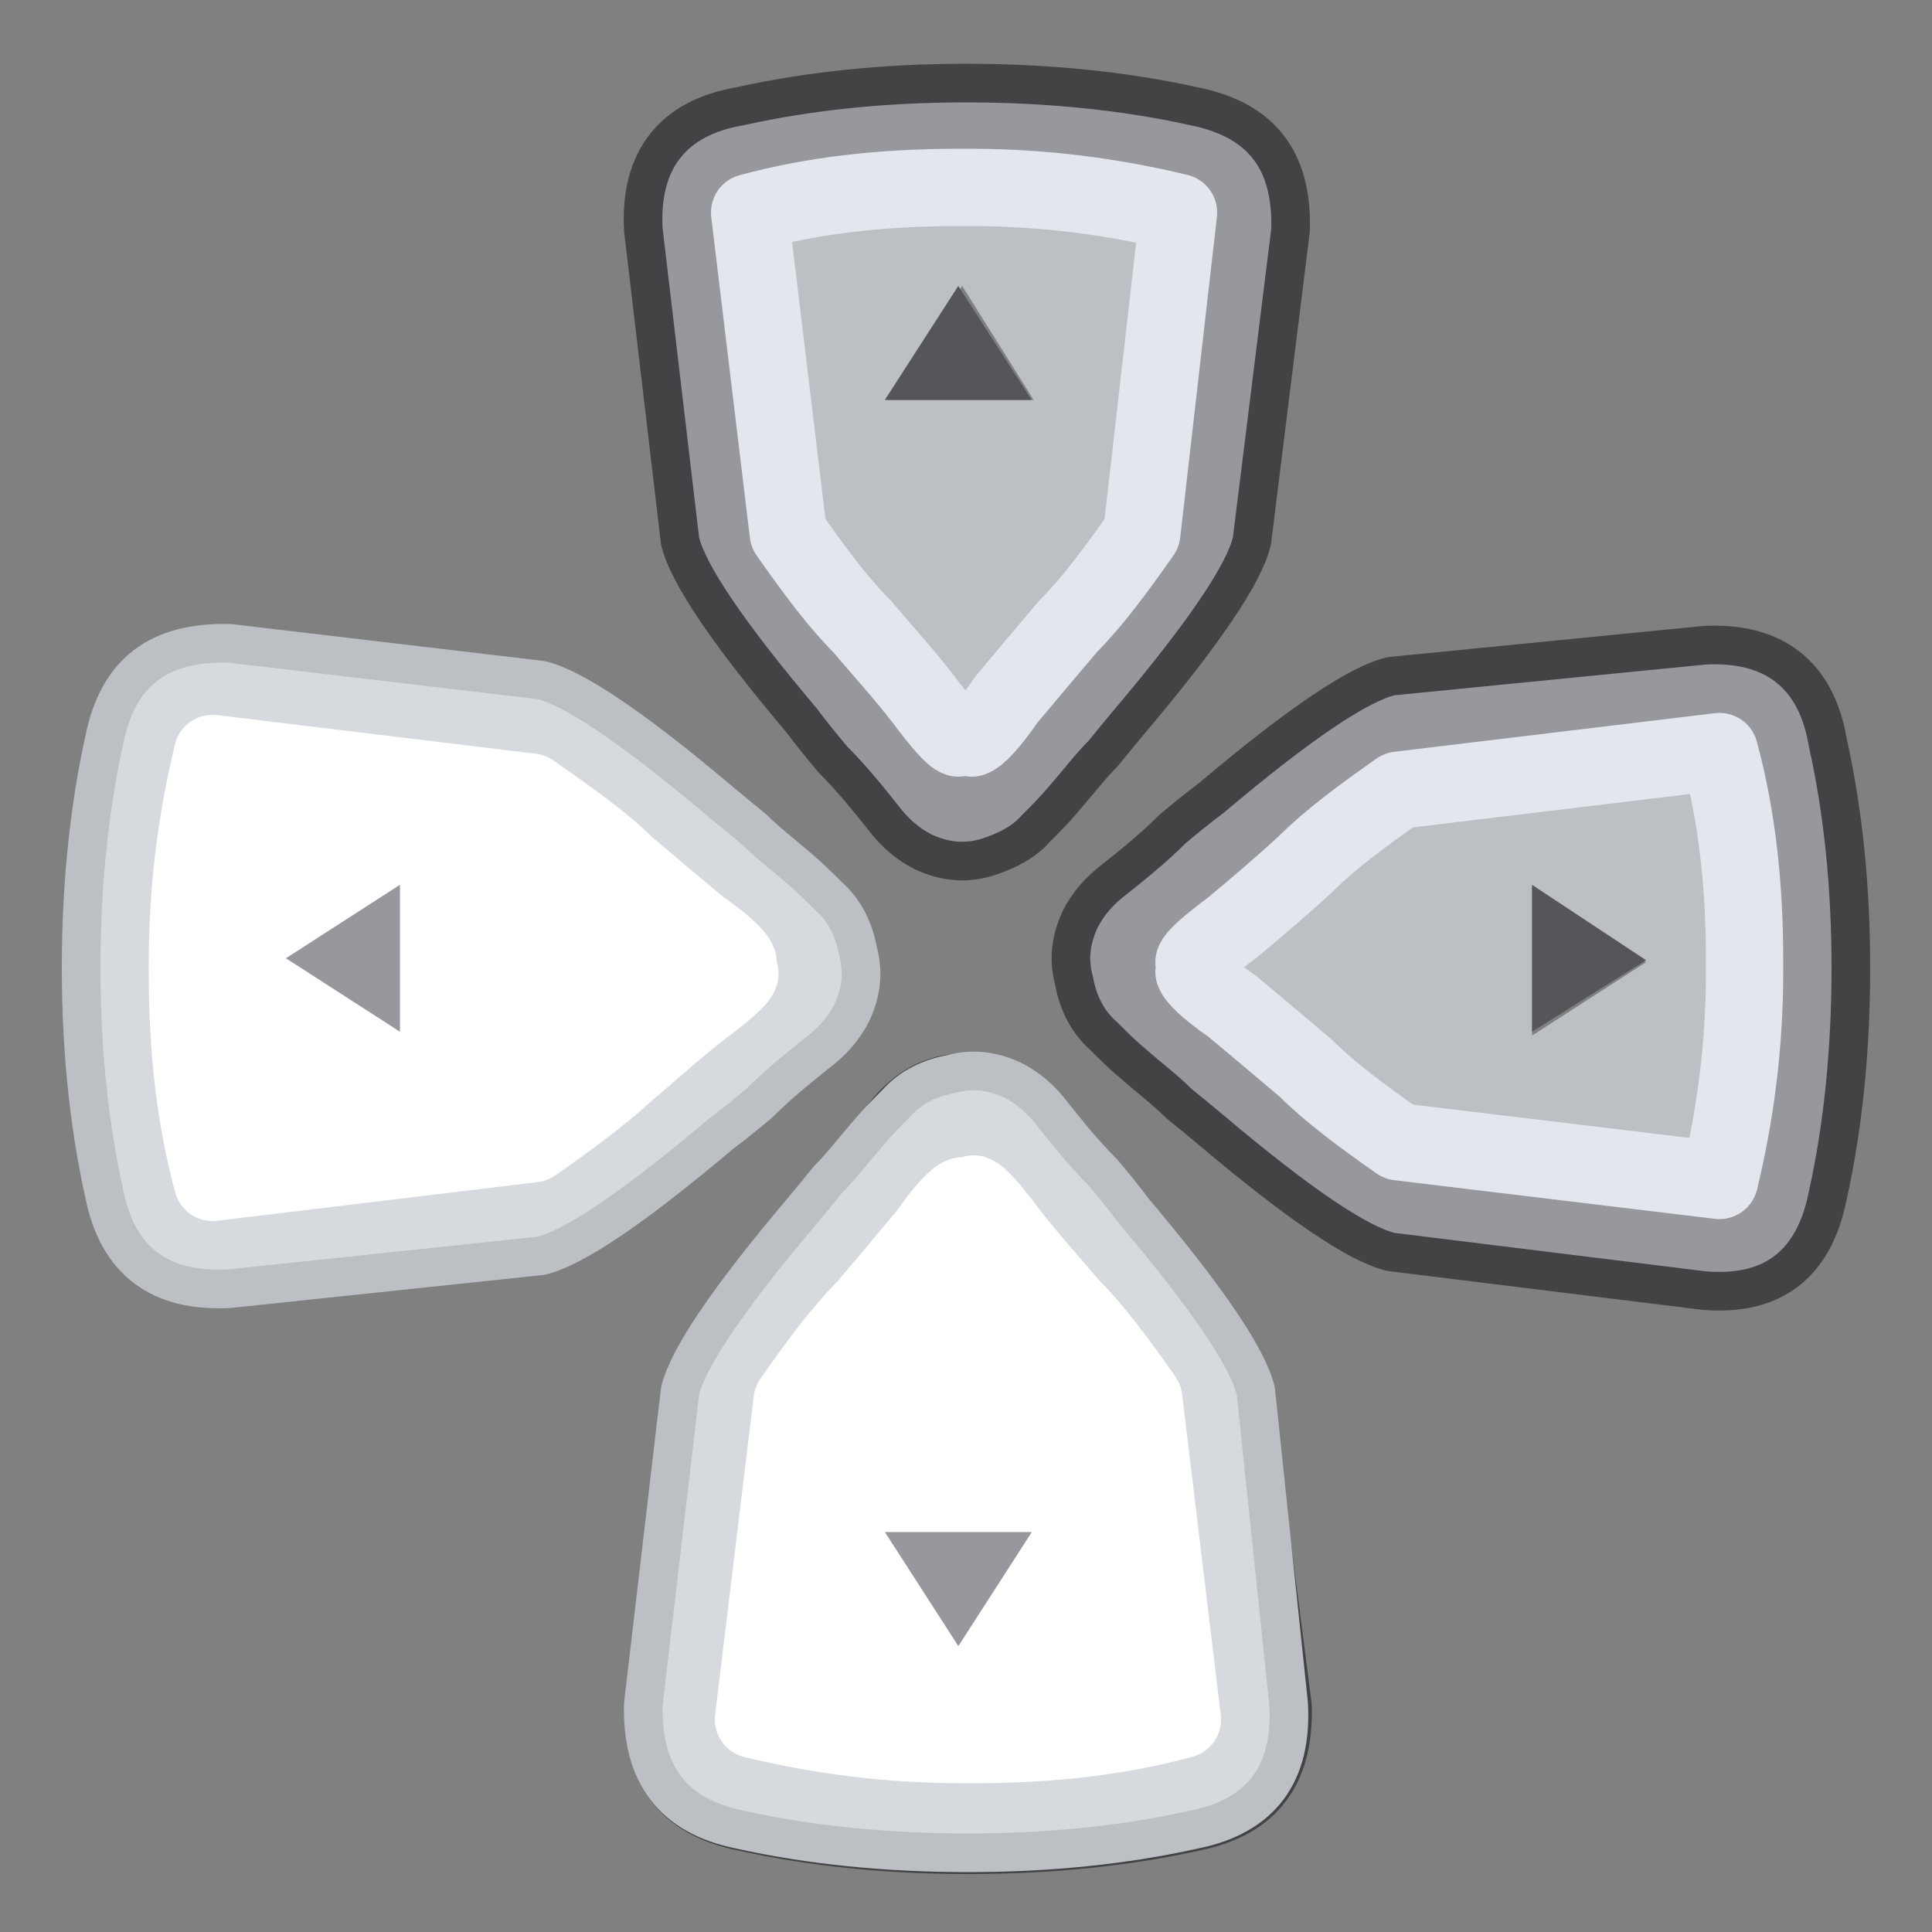 <?xml version="1.0" encoding="utf-8"?>
<!-- Generator: Adobe Illustrator 24.1.2, SVG Export Plug-In . SVG Version: 6.00 Build 0)  -->
<svg version="1.1" id="Layer_1" xmlns="http://www.w3.org/2000/svg" xmlns:xlink="http://www.w3.org/1999/xlink" x="0px" y="0px"
	 viewBox="0 0 100 100" style="enable-background:new 0 0 100 100;" xml:space="preserve">
<rect x="0" y="0" width="100" height="100" fill="#808080" stroke="none"/>
<style type="text/css">
	.st0{fill:#96989D;}
	.st1{fill:#BCBFC4;}
	.st2{fill:#54565A;}
	.st3{fill:#D6D9DE;}
	.st4{fill:#FFFFFF;}
	.st5{fill:none;stroke:#E3E7ED;stroke-width:4;stroke-linecap:round;stroke-linejoin:round;}
	.st6{fill:none;stroke:#434345;stroke-width:2;stroke-linecap:round;stroke-linejoin:round;}
	.st7{fill:none;stroke:#FFFFFF;stroke-width:4;stroke-linecap:round;stroke-linejoin:round;}
	.st8{fill:none;stroke:#BCBFC4;stroke-width:2;stroke-linecap:round;stroke-linejoin:round;}
</style>
<g transform="matrix( 1, 0, 0, 1, 0,0) ">
	<g>
		<g id="Layer1_0_FILL">
			<path class="st0" d="M88.2,66.7c3.6,0.2,5.8-1.4,6.4-4.9c0.8-3.6,1.2-7.5,1.2-11.8c0-4.2-0.4-8.1-1.2-11.7
				c-0.7-3.5-2.8-5.1-6.4-5L72,35.2c-1.7,0.4-4.8,2.5-9.3,6.3c-0.7,0.6-1.4,1.1-2,1.6c-1,0.9-2,1.8-3,2.6c-0.8,0.6-1.4,1.3-1.8,2.1
				c-0.5,1.1-0.6,2.1-0.3,3.2c0.2,1.1,0.7,2,1.5,2.8c0.5,0.5,1,1,1.6,1.5c0.8,0.6,1.5,1.3,2.3,2c0.5,0.4,1.1,0.9,1.7,1.4
				c4.5,3.8,7.6,5.9,9.3,6.3L88.2,66.7 M61.8,50.3v-0.5c0.1-0.3,0.7-0.9,2-1.8c1.2-1,2.5-2.1,3.8-3.2c1.2-1.2,2.8-2.4,4.8-3.8
				l16.6-2c0.8,3.3,1.3,6.9,1.3,10.8c0,0.1,0,0.1,0,0.3s0,0.2,0,0.3c0,3.9-0.4,7.5-1.3,10.8l-16.6-2c-2-1.4-3.6-2.6-4.8-3.8
				c-1.3-1.1-2.5-2.2-3.8-3.2C62.6,51.1,61.9,50.5,61.8,50.3 M47.8,56c-0.8,0.4-1.5,1-2.1,1.8c-0.8,1-1.6,2-2.6,3
				c-0.5,0.6-1,1.2-1.6,2c-3.8,4.5-5.9,7.6-6.3,9.3l-1.8,16.2c-0.2,3.6,1.5,5.8,5,6.5c3.6,0.8,7.5,1.2,11.7,1.2
				c4.2,0,8.2-0.4,11.8-1.2c3.5-0.7,5.1-2.9,5-6.5L64.8,72c-0.4-1.7-2.5-4.8-6.3-9.3c-0.5-0.6-1-1.2-1.4-1.7c-0.7-0.7-1.3-1.5-2-2.3
				c-0.5-0.6-1-1.1-1.5-1.6C53,56.4,52,55.9,51,55.7C49.9,55.4,48.8,55.5,47.8,56 M41,72.4c1.4-2,2.6-3.6,3.8-4.8
				c1.1-1.3,2.2-2.5,3.2-3.8c0.9-1.2,1.5-1.9,1.8-2h0.5c0.3,0.1,0.9,0.7,1.8,2c1,1.2,2.1,2.5,3.2,3.8c1.2,1.2,2.4,2.8,3.8,4.8L61,89
				c-3.3,0.8-6.9,1.3-10.8,1.3c-0.1,0-0.1,0-0.3,0s-0.2,0-0.3,0c-3.9,0-7.5-0.4-10.8-1.3L41,72.4 M20.7,45.8l-5.9,3.8l5.9,3.9V45.8
				 M38.3,5.4c-3.5,0.7-5.2,2.8-5,6.4L35.2,28c0.4,1.7,2.5,4.8,6.3,9.3c0.6,0.7,1.1,1.4,1.6,2c0.9,1,1.8,2,2.6,3
				c0.6,0.8,1.3,1.4,2.1,1.8c1.1,0.5,2.1,0.6,3.2,0.3c1.1-0.2,2-0.7,2.8-1.5c0.5-0.5,1-1,1.5-1.6c0.6-0.8,1.3-1.5,2-2.3
				c0.4-0.5,0.9-1.1,1.4-1.7c3.8-4.5,5.9-7.6,6.3-9.3l1.8-16.2c0.2-3.6-1.5-5.8-5-6.4C58.1,4.6,54.2,4.2,50,4.2
				C45.8,4.2,41.9,4.6,38.3,5.4 M49.8,9.8c0.1,0,0.1,0,0.3,0s0.2,0,0.3,0c3.9,0,7.5,0.4,10.8,1.3l-2,16.6c-1.4,2-2.6,3.6-3.8,4.8
				C54.1,33.7,53,35,52,36.2c-0.9,1.2-1.5,1.9-1.8,2h-0.5c-0.3-0.1-0.9-0.7-1.8-2c-1-1.2-2.1-2.5-3.2-3.8c-1.2-1.2-2.4-2.8-3.8-4.8
				l-2-16.6C42.2,10.2,45.8,9.8,49.8,9.8z"/>
			<path class="st1" d="M61.8,49.8v0.5c0.1,0.3,0.7,0.9,2,1.8c1.2,1,2.5,2.1,3.8,3.2c1.2,1.2,2.8,2.4,4.8,3.8l16.6,2
				c0.8-3.3,1.3-6.9,1.3-10.8c0-0.1,0-0.1,0-0.3s0-0.2,0-0.3c0-3.9-0.4-7.5-1.3-10.8l-16.6,2c-2,1.4-3.6,2.6-4.8,3.8
				C66.3,45.9,65,47,63.8,48C62.6,48.9,61.9,49.5,61.8,49.8 M79.3,45.9l5.9,3.9l-5.9,3.8V45.9 M44.8,67.6c-1.2,1.2-2.4,2.8-3.8,4.8
				l-2,16.6c3.3,0.8,6.9,1.3,10.8,1.3c0.1,0,0.1,0,0.3,0s0.2,0,0.3,0c3.9,0,7.5-0.4,10.8-1.3l-2-16.6c-1.4-2-2.6-3.6-3.8-4.8
				C54.1,66.3,53,65,52,63.8c-0.9-1.2-1.5-1.9-1.8-2h-0.5c-0.3,0.1-0.9,0.7-1.8,2C47,65,45.9,66.3,44.8,67.6 M53.5,79.3l-3.8,5.9
				l-3.9-5.9H53.5 M50,9.8c-0.1,0-0.2,0-0.3,0c-3.9,0-7.5,0.4-10.8,1.3l2,16.6c1.4,2,2.6,3.6,3.8,4.8c1.1,1.3,2.2,2.5,3.2,3.8
				c0.9,1.2,1.5,1.9,1.8,2h0.5c0.3-0.1,0.9-0.7,1.8-2c1-1.2,2.1-2.5,3.2-3.8c1.2-1.2,2.4-2.8,3.8-4.8L61,11
				c-3.3-0.8-6.9-1.3-10.8-1.3C50.2,9.8,50.1,9.8,50,9.8 M53.5,20.7h-7.6l3.9-5.9L53.5,20.7z"/>
			<path class="st2" d="M85.2,49.7l-5.9-3.9v7.6L85.2,49.7 M49.7,85.2l3.8-5.9h-7.6L49.7,85.2 M45.8,20.7h7.6l-3.8-5.9L45.8,20.7z"
				/>
			<path class="st3" d="M11.9,33.4c-3.6-0.2-5.8,1.5-6.5,5c-0.8,3.6-1.2,7.5-1.2,11.8c0,4.2,0.4,8.1,1.2,11.7
				c0.7,3.5,2.8,5.2,6.5,4.9L28,64.8c1.7-0.4,4.8-2.5,9.3-6.3c0.7-0.6,1.4-1.1,2-1.6c1-0.9,2-1.8,3-2.6c0.8-0.6,1.4-1.3,1.8-2.1
				c0.5-1.1,0.6-2.1,0.3-3.2c-0.2-1.1-0.7-2-1.5-2.8c-0.5-0.5-1-1-1.6-1.5c-0.8-0.6-1.5-1.3-2.3-2c-0.5-0.4-1.1-0.9-1.7-1.4
				c-4.5-3.8-7.6-5.9-9.3-6.3L11.9,33.4 M9.8,50c0-0.1,0-0.2,0-0.3c0-3.9,0.4-7.5,1.3-10.8l16.6,2c2,1.4,3.6,2.6,4.9,3.8
				c1.3,1.1,2.5,2.2,3.8,3.2c1.2,0.9,1.9,1.5,2,1.8v0.5c-0.1,0.3-0.7,0.9-2,1.8c-1.2,1-2.5,2.1-3.8,3.2c-1.2,1.2-2.9,2.4-4.9,3.8
				l-16.6,2c-0.8-3.3-1.3-6.9-1.3-10.8C9.8,50.2,9.8,50.1,9.8,50z"/>
			<path class="st4" d="M9.8,49.8c0,0.1,0,0.1,0,0.3s0,0.2,0,0.3c0,3.9,0.4,7.5,1.3,10.8l16.6-2c2-1.4,3.6-2.6,4.9-3.8
				c1.3-1.1,2.5-2.2,3.8-3.2c1.2-0.9,1.9-1.5,2-1.8v-0.5c-0.1-0.3-0.7-0.9-2-1.8c-1.2-1-2.5-2.1-3.8-3.2c-1.2-1.2-2.9-2.4-4.9-3.8
				L11,39C10.2,42.2,9.8,45.8,9.8,49.8 M14.8,49.6l5.9-3.8v7.6L14.8,49.6z"/>
		</g>
	</g>
	<g>
		<path id="Layer1_0_1_STROKES" class="st5" d="M50.3,38.2c0.3-0.1,0.9-0.7,1.8-2c1-1.2,2.1-2.5,3.2-3.8c1.2-1.2,2.4-2.8,3.8-4.8
			L61,11c-3.3-0.8-6.9-1.3-10.8-1.3c-0.1,0-0.1,0-0.3,0s-0.2,0-0.3,0c-3.9,0-7.5,0.4-10.8,1.3l2,16.6c1.4,2,2.6,3.6,3.8,4.8
			c1.1,1.3,2.2,2.5,3.2,3.8c0.9,1.2,1.5,1.9,1.8,2 M50.3,61.9c0.3,0.1,0.9,0.7,1.8,2c1,1.2,2.1,2.5,3.2,3.8c1.2,1.2,2.4,2.8,3.8,4.8
			L61,89c-3.3,0.8-6.9,1.3-10.8,1.3c-0.1,0-0.1,0-0.3,0s-0.2,0-0.3,0c-3.9,0-7.5-0.4-10.8-1.3l2-16.6c1.4-2,2.6-3.6,3.8-4.8
			c1.1-1.3,2.2-2.5,3.2-3.8c0.9-1.2,1.5-1.9,1.8-2 M61.8,50.3c0.1,0.3,0.7,0.9,2,1.8c1.2,1,2.5,2.1,3.8,3.2c1.2,1.2,2.8,2.4,4.8,3.8
			l16.6,2c0.8-3.3,1.3-6.9,1.3-10.8c0-0.1,0-0.1,0-0.3s0-0.2,0-0.3c0-3.9-0.4-7.5-1.3-10.8l-16.6,2c-2,1.4-3.6,2.6-4.8,3.8
			C66.3,45.9,65,47,63.8,48c-1.2,0.9-1.9,1.5-2,1.8"/>
	</g>
	<g>
		<path id="Layer1_0_2_STROKES" class="st6" d="M33.3,11.9c-0.2-3.6,1.5-5.8,5-6.4c3.6-0.8,7.5-1.2,11.7-1.2c4.2,0,8.2,0.4,11.8,1.2
			c3.5,0.7,5.1,2.8,5,6.4L64.8,28c-0.4,1.7-2.5,4.8-6.3,9.3c-0.5,0.6-1,1.2-1.4,1.7c-0.7,0.7-1.3,1.5-2,2.3c-0.5,0.6-1,1.1-1.5,1.6
			C53,43.6,52,44.1,51,44.4c-1.1,0.3-2.1,0.2-3.2-0.3c-0.8-0.4-1.5-1-2.1-1.8c-0.8-1-1.6-2-2.6-3c-0.5-0.6-1-1.2-1.6-2
			c-3.8-4.5-5.9-7.6-6.3-9.3L33.3,11.9z M64.8,72c-0.4-1.7-2.5-4.8-6.3-9.3c-0.5-0.6-1-1.2-1.4-1.7c-0.7-0.7-1.3-1.5-2-2.3
			c-0.5-0.6-1-1.1-1.5-1.6C53,56.4,52,55.9,51,55.7c-1.1-0.3-2.1-0.2-3.2,0.3c-0.8,0.4-1.5,1-2.1,1.8c-0.8,1-1.6,2-2.6,3
			c-0.5,0.6-1,1.2-1.6,2c-3.8,4.5-5.9,7.6-6.3,9.3l-1.8,16.2c-0.2,3.6,1.5,5.8,5,6.5c3.6,0.8,7.5,1.2,11.7,1.2
			c4.2,0,8.2-0.4,11.8-1.2c3.5-0.7,5.1-2.9,5-6.5L64.8,72z M88.2,33.4c3.6-0.2,5.8,1.5,6.4,5c0.8,3.6,1.2,7.5,1.2,11.7
			c0,4.2-0.4,8.2-1.2,11.8c-0.7,3.5-2.8,5.2-6.4,4.9L72,64.8c-1.7-0.4-4.8-2.5-9.3-6.3c-0.6-0.5-1.2-1-1.7-1.4
			c-0.7-0.7-1.5-1.3-2.3-2c-0.6-0.5-1.1-1-1.6-1.5c-0.8-0.7-1.3-1.7-1.5-2.8c-0.3-1.1-0.2-2.1,0.3-3.2c0.4-0.8,1-1.5,1.8-2.1
			c1-0.8,2-1.6,3-2.6c0.6-0.5,1.2-1,2-1.6c4.5-3.8,7.6-5.9,9.3-6.3L88.2,33.4z"/>
	</g>
	<g>
		<path id="Layer1_0_3_STROKES" class="st7" d="M38.2,49.8c-0.1-0.3-0.7-0.9-2-1.8c-1.2-1-2.5-2.1-3.8-3.2c-1.2-1.2-2.9-2.4-4.9-3.8
			L11,39c-0.8,3.3-1.3,6.9-1.3,10.8c0,0.1,0,0.1,0,0.3s0,0.2,0,0.3c0,3.9,0.4,7.5,1.3,10.8l16.6-2c2-1.4,3.6-2.6,4.9-3.8
			c1.3-1.1,2.5-2.2,3.8-3.2c1.2-0.9,1.9-1.5,2-1.8"/>
	</g>
	<g>
		<path id="Layer1_0_4_STROKES" class="st8" d="M11.9,66.7c-3.6,0.2-5.8-1.4-6.5-4.9c-0.8-3.6-1.2-7.5-1.2-11.7
			c0-4.2,0.4-8.2,1.2-11.8c0.7-3.5,2.8-5.1,6.5-5L28,35.2c1.7,0.4,4.8,2.5,9.3,6.3c0.6,0.5,1.2,1,1.7,1.4c0.7,0.7,1.5,1.3,2.3,2
			c0.6,0.5,1.1,1,1.6,1.5c0.8,0.7,1.3,1.7,1.5,2.8c0.3,1.1,0.2,2.1-0.3,3.2c-0.4,0.8-1,1.5-1.8,2.1c-1,0.8-2,1.6-3,2.6
			c-0.6,0.5-1.2,1-2,1.6c-4.5,3.8-7.6,5.9-9.3,6.3L11.9,66.7z"/>
	</g>
</g>
<g>
	<polyline class="st0" points="45.8,79.3 49.6,85.2 53.4,79.3 45.8,79.3 	"/>
	<path class="st3" d="M33.4,88.2c-0.2,3.6,1.5,5.8,5,6.5c3.6,0.8,7.5,1.2,11.8,1.2c4.2,0,8.1-0.4,11.7-1.2c3.5-0.7,5.2-2.9,4.9-6.5
		L64.8,72c-0.4-1.7-2.5-4.8-6.3-9.3c-0.6-0.7-1.1-1.4-1.6-2c-0.9-1-1.8-2-2.6-3c-0.6-0.8-1.3-1.4-2.1-1.8c-1.1-0.5-2.1-0.6-3.2-0.3
		c-1.1,0.2-2,0.7-2.8,1.5c-0.5,0.5-1,1-1.5,1.6c-0.6,0.8-1.3,1.5-2,2.3c-0.4,0.5-0.9,1.1-1.4,1.7c-3.8,4.5-5.9,7.6-6.3,9.3
		L33.4,88.2 M50,90.3c-0.1,0-0.2,0-0.3,0c-3.9,0-7.5-0.4-10.8-1.3l2-16.6c1.4-2,2.6-3.6,3.8-4.8c1.1-1.3,2.2-2.5,3.2-3.8
		c0.9-1.2,1.5-1.9,1.8-2h0.5c0.3,0.1,0.9,0.7,1.8,2c1,1.2,2.1,2.5,3.2,3.8c1.2,1.2,2.4,2.8,3.8,4.8l2,16.6
		c-3.3,0.8-6.9,1.3-10.8,1.3C50.2,90.3,50.1,90.3,50,90.3z"/>
	<path class="st4" d="M49.8,90.3c0.1,0,0.1,0,0.3,0s0.2,0,0.3,0c3.9,0,7.5-0.4,10.8-1.3l-2-16.6c-1.4-2-2.6-3.6-3.8-4.8
		c-1.1-1.3-2.2-2.5-3.2-3.8c-0.9-1.2-1.5-1.9-1.8-2h-0.5c-0.3,0.1-0.9,0.7-1.8,2c-1,1.2-2.1,2.5-3.2,3.8c-1.2,1.2-2.4,2.8-3.8,4.8
		L39,89C42.2,89.8,45.8,90.3,49.8,90.3 M49.6,85.2l-3.8-5.9h7.6L49.6,85.2z"/>
	<g>
		<path id="Layer1_0_3_STROKES_1_" class="st7" d="M49.8,61.9c-0.3,0.1-0.9,0.7-1.8,2c-1,1.2-2.1,2.5-3.2,3.8
			c-1.2,1.2-2.4,2.8-3.8,4.8L39,89c3.3,0.8,6.9,1.3,10.8,1.3c0.1,0,0.1,0,0.3,0s0.2,0,0.3,0c3.9,0,7.5-0.4,10.8-1.3l-2-16.6
			c-1.4-2-2.6-3.6-3.8-4.8c-1.1-1.3-2.2-2.5-3.2-3.8c-0.9-1.2-1.5-1.9-1.8-2"/>
	</g>
	<g>
		<path id="Layer1_0_4_STROKES_1_" class="st8" d="M66.7,88.2c0.2,3.6-1.4,5.8-4.9,6.5c-3.6,0.8-7.5,1.2-11.7,1.2
			c-4.2,0-8.2-0.4-11.8-1.2c-3.5-0.7-5.1-2.9-5-6.5L35.2,72c0.4-1.7,2.5-4.8,6.3-9.3c0.5-0.6,1-1.2,1.4-1.7c0.7-0.7,1.3-1.5,2-2.3
			c0.5-0.6,1-1.1,1.5-1.6c0.7-0.8,1.7-1.3,2.8-1.5c1.1-0.3,2.1-0.2,3.2,0.3c0.8,0.4,1.5,1,2.1,1.8c0.8,1,1.6,2,2.6,3
			c0.5,0.6,1,1.2,1.6,2c3.8,4.5,5.9,7.6,6.3,9.3L66.7,88.2z"/>
	</g>
</g>
</svg>
